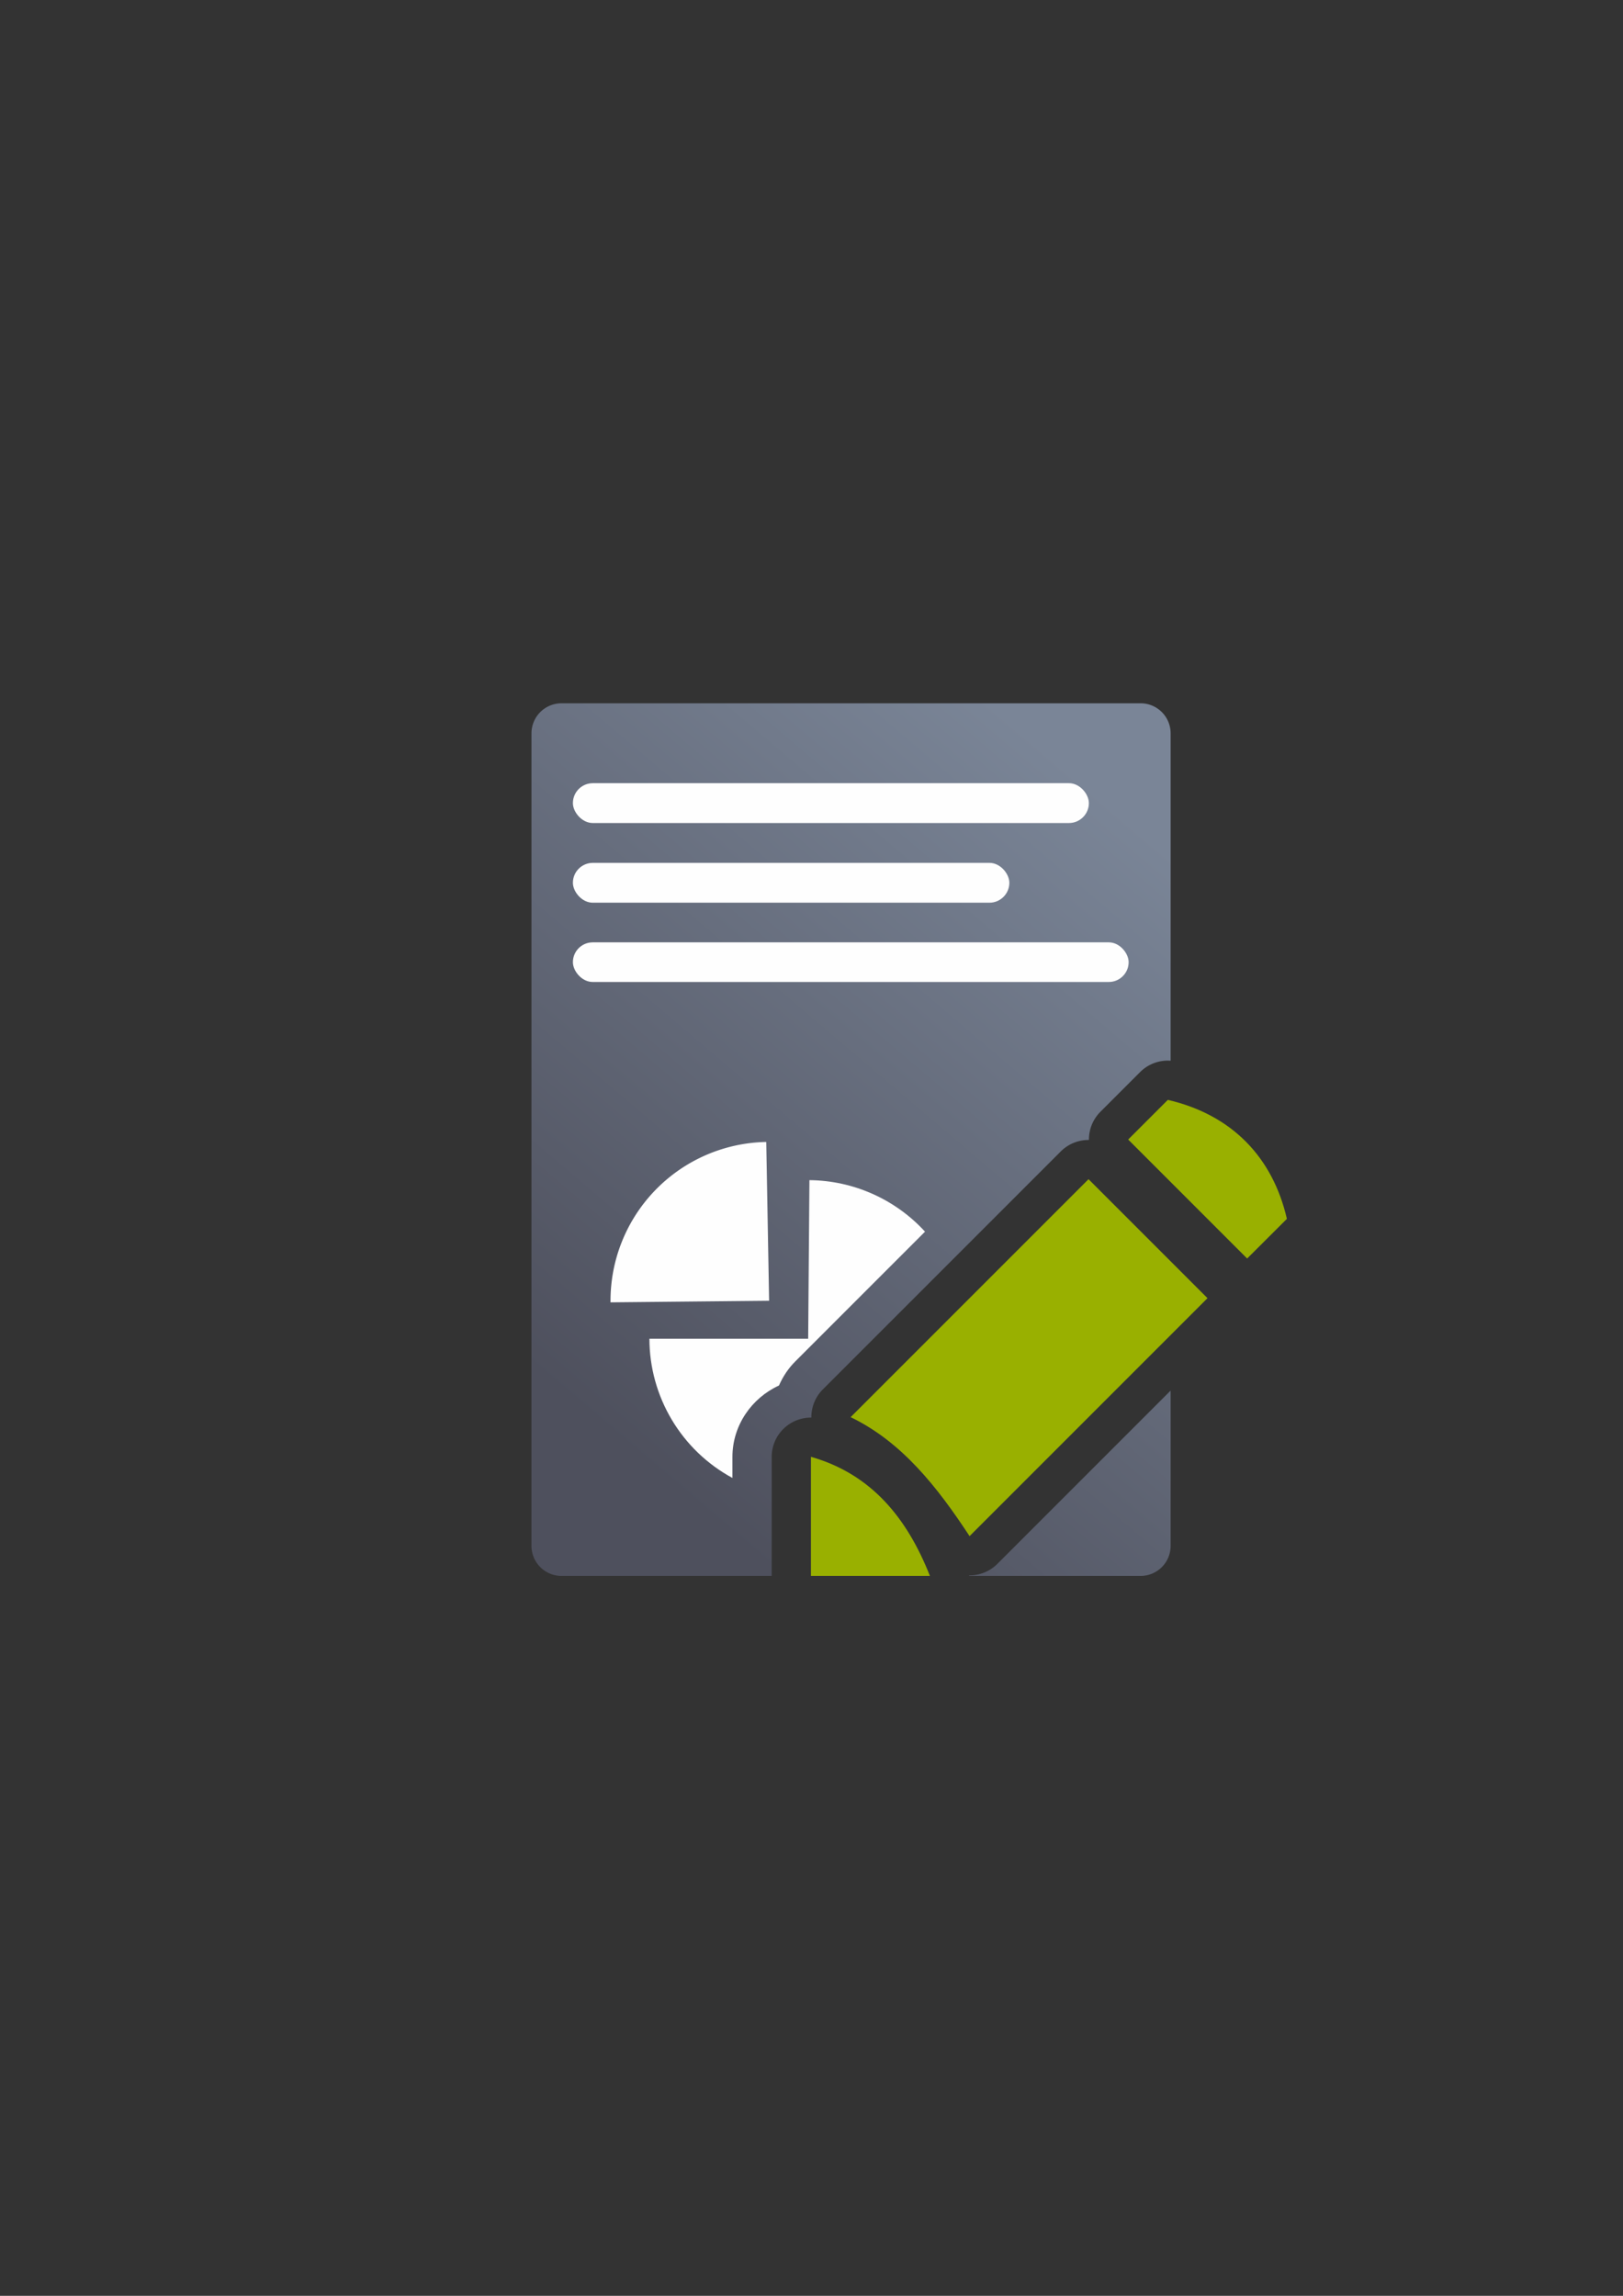 <?xml version="1.0" encoding="UTF-8" standalone="no"?>
<!-- Created with Inkscape (http://www.inkscape.org/) -->

<svg
   xmlns:dc="http://purl.org/dc/elements/1.1/"
   xmlns:cc="http://creativecommons.org/ns#"
   xmlns:rdf="http://www.w3.org/1999/02/22-rdf-syntax-ns#"
   xmlns:svg="http://www.w3.org/2000/svg"
   xmlns="http://www.w3.org/2000/svg"
   xmlns:xlink="http://www.w3.org/1999/xlink"
   xmlns:sodipodi="http://sodipodi.sourceforge.net/DTD/sodipodi-0.dtd"
   xmlns:inkscape="http://www.inkscape.org/namespaces/inkscape"
   width="210mm"
   height="297mm"
   viewBox="0 0 744.094 1052.362"
   id="svg2"
   version="1.1"
   inkscape:version="0.91 r13725"
   inkscape:export-xdpi="4.9469361"
   inkscape:export-ydpi="4.9469361"
   sodipodi:docname="report-edit.svg"
   inkscape:export-filename="C:\Users\johannes\Documents\Arbeit\RRZE\github3\bicons\22x22\emblems\report-edit.png">
  <rect x="0" y="0" width="744.094" height="1052.362" fill="#333333" stroke="none"/>
  <defs
     id="defs4">
    <linearGradient
       id="linearGradient2224">
      <stop
         id="stop2226"
         offset="0"
         style="stop-color:#7c7c7c;stop-opacity:1;" />
      <stop
         id="stop2228"
         offset="1"
         style="stop-color:#b8b8b8;stop-opacity:1;" />
    </linearGradient>
    <linearGradient
       id="linearGradient15218">
      <stop
         id="stop15220"
         offset="0"
         style="stop-color:#eeeeef;stop-opacity:1;" />
      <stop
         id="stop2736"
         offset="0.599"
         style="stop-color:#d3d7cf;stop-opacity:1;" />
      <stop
         id="stop2738"
         offset="0.828"
         style="stop-color:#ffffff;stop-opacity:1;" />
      <stop
         id="stop15222"
         offset="1"
         style="stop-color:#d3d7cf;stop-opacity:1;" />
    </linearGradient>
    <pattern
       y="0"
       x="0"
       height="6"
       width="6"
       patternUnits="userSpaceOnUse"
       id="EMFhbasepattern" />
    <pattern
       y="0"
       x="0"
       height="6"
       width="6"
       patternUnits="userSpaceOnUse"
       id="EMFhbasepattern-5" />
    <pattern
       y="0"
       x="0"
       height="6"
       width="6"
       patternUnits="userSpaceOnUse"
       id="EMFhbasepattern-8" />
    <linearGradient
       inkscape:collect="always"
       xlink:href="#linearGradient4167"
       id="linearGradient4252"
       x1="630.451"
       y1="497.99"
       x2="867.014"
       y2="203.143"
       gradientUnits="userSpaceOnUse"
       gradientTransform="matrix(0.945,0,0,1,-313.132,162.2)" />
    <linearGradient
       inkscape:collect="always"
       id="linearGradient4167">
      <stop
         style="stop-color:#4e505d;stop-opacity:1;"
         offset="0"
         id="stop4169" />
      <stop
         style="stop-color:#7a8597;stop-opacity:1"
         offset="1"
         id="stop4171" />
    </linearGradient>
  </defs>
  <sodipodi:namedview
     id="base"
     pagecolor="#ffffff"
     bordercolor="#666666"
     borderopacity="1.0"
     inkscape:pageopacity="0.0"
     inkscape:pageshadow="2"
     inkscape:zoom="2"
     inkscape:cx="478.70639"
     inkscape:cy="403.52417"
     inkscape:document-units="px"
     inkscape:current-layer="layer1"
     showgrid="false"
     showguides="true"
     inkscape:guide-bbox="true"
     inkscape:window-width="1366"
     inkscape:window-height="721"
     inkscape:window-x="-4"
     inkscape:window-y="-4"
     inkscape:window-maximized="1"
     inkscape:snap-bbox="true"
     inkscape:bbox-paths="true"
     inkscape:bbox-nodes="true"
     inkscape:snap-nodes="false">
    <sodipodi:guide
       position="560,730"
       orientation="0,1"
       id="guide3338" />
    <sodipodi:guide
       position="560,330"
       orientation="0,1"
       id="guide3340" />
    <sodipodi:guide
       position="190,475"
       orientation="1,0"
       id="guide3344" />
    <sodipodi:guide
       position="590,451"
       orientation="1,0"
       id="guide3346" />
    <inkscape:grid
       type="xygrid"
       id="grid3440" />
  </sodipodi:namedview>
  <g
     inkscape:label="Ebene 1"
     inkscape:groupmode="layer"
     id="layer1">
    <g
       id="g4163">
      <g
         id="g4182">
        <rect
           style="fill:none;fill-rule:evenodd;stroke:none;stroke-width:1px;stroke-linecap:butt;stroke-linejoin:miter;stroke-opacity:1"
           id="rect3336"
           width="400"
           height="400"
           x="189.625"
           y="322.556"
           inkscape:export-xdpi="3.5999999"
           inkscape:export-ydpi="3.5999999" />
        <rect
           style="opacity:1;fill:none;fill-opacity:1;stroke:none;stroke-width:23;stroke-linecap:butt;stroke-linejoin:round;stroke-miterlimit:4;stroke-dasharray:none;stroke-opacity:1"
           id="rect4160"
           width="400"
           height="400"
           x="189.665"
           y="322.623" />
        <path
           style="color:#252525;clip-rule:nonzero;display:inline;overflow:visible;visibility:visible;opacity:1;isolation:auto;mix-blend-mode:normal;color-interpolation:sRGB;color-interpolation-filters:linearRGB;solid-color:#252525;solid-opacity:1;fill:url(#linearGradient4252);fill-opacity:1;fill-rule:nonzero;stroke:none;stroke-width:50;stroke-linecap:square;stroke-linejoin:round;stroke-miterlimit:4;stroke-dasharray:none;stroke-dashoffset:0;stroke-opacity:1;color-rendering:auto;image-rendering:auto;shape-rendering:auto;text-rendering:auto;enable-background:accumulate"
           d="M 257.477 322.375 C 249.825 322.375 243.666 328.534 243.666 336.186 L 243.666 708.564 C 243.666 716.216 249.825 722.375 257.477 722.375 L 353.797 722.375 A 18.002 18.002 0 0 1 353.797 722.361 L 353.797 667.781 A 18.002 18.002 0 0 1 371.984 649.803 A 18.002 18.002 0 0 1 377.25 636.875 L 486.33 527.795 A 18.002 18.002 0 0 1 499.242 522.541 A 18.002 18.002 0 0 1 504.51 509.615 L 522.689 491.436 A 18.002 18.002 0 0 1 535.932 486.17 A 18.002 18.002 0 0 1 536.695 486.23 L 536.695 336.186 C 536.695 328.534 530.536 322.375 522.885 322.375 L 257.477 322.375 z M 499.059 565.979 L 418.561 646.477 C 429.56 655.134 438.798 665.404 446.967 676.236 L 528.141 595.062 L 499.059 565.979 z M 536.695 637.42 L 457.246 716.869 A 18.002 18.002 0 0 1 444.324 722.123 A 18.002 18.002 0 0 1 444.316 722.375 L 522.885 722.375 C 530.536 722.375 536.695 716.216 536.695 708.564 L 536.695 637.42 z M 389.797 697.662 L 389.797 704.361 L 396.045 704.361 C 394.109 701.923 392.023 699.695 389.797 697.662 z "
           id="rect4244" />
        <rect
           style="color:#000000;clip-rule:nonzero;display:inline;overflow:visible;visibility:visible;opacity:0.99;isolation:auto;mix-blend-mode:normal;color-interpolation:sRGB;color-interpolation-filters:linearRGB;solid-color:#000000;solid-opacity:1;fill:#ffffff;fill-opacity:1;fill-rule:nonzero;stroke:none;stroke-width:50;stroke-linecap:square;stroke-linejoin:miter;stroke-miterlimit:4;stroke-dasharray:none;stroke-dashoffset:0;stroke-opacity:1;color-rendering:auto;image-rendering:auto;shape-rendering:auto;text-rendering:auto;enable-background:accumulate"
           id="rect4396"
           width="236.554"
           height="18.262"
           x="262.656"
           y="358.999"
           ry="9.131" />
        <rect
           style="color:#000000;clip-rule:nonzero;display:inline;overflow:visible;visibility:visible;opacity:0.99;isolation:auto;mix-blend-mode:normal;color-interpolation:sRGB;color-interpolation-filters:linearRGB;solid-color:#000000;solid-opacity:1;fill:#ffffff;fill-opacity:1;fill-rule:nonzero;stroke:none;stroke-width:50;stroke-linecap:square;stroke-linejoin:miter;stroke-miterlimit:4;stroke-dasharray:none;stroke-dashoffset:0;stroke-opacity:1;color-rendering:auto;image-rendering:auto;shape-rendering:auto;text-rendering:auto;enable-background:accumulate"
           id="rect4398"
           width="200.094"
           height="18.262"
           x="262.656"
           y="395.522"
           ry="9.131" />
        <rect
           style="color:#000000;clip-rule:nonzero;display:inline;overflow:visible;visibility:visible;opacity:0.99;isolation:auto;mix-blend-mode:normal;color-interpolation:sRGB;color-interpolation-filters:linearRGB;solid-color:#000000;solid-opacity:1;fill:#ffffff;fill-opacity:1;fill-rule:nonzero;stroke:none;stroke-width:50;stroke-linecap:square;stroke-linejoin:miter;stroke-miterlimit:4;stroke-dasharray:none;stroke-dashoffset:0;stroke-opacity:1;color-rendering:auto;image-rendering:auto;shape-rendering:auto;text-rendering:auto;enable-background:accumulate"
           id="rect4400"
           width="254.784"
           height="18.161"
           x="262.656"
           y="431.959"
           ry="9.081" />
        <path
           sodipodi:nodetypes="ccccccccccc"
           inkscape:connector-curvature="0"
           style="color:#252525;clip-rule:nonzero;display:inline;overflow:visible;visibility:visible;opacity:0.99;isolation:auto;mix-blend-mode:normal;color-interpolation:sRGB;color-interpolation-filters:linearRGB;solid-color:#252525;solid-opacity:1;fill:#ffffff;fill-opacity:1;fill-rule:nonzero;stroke:none;stroke-width:9;stroke-linecap:butt;stroke-linejoin:round;stroke-miterlimit:4;stroke-dasharray:none;stroke-dashoffset:0;stroke-opacity:1;color-rendering:auto;image-rendering:auto;shape-rendering:auto;text-rendering:auto;enable-background:accumulate"
           d="m 371.096,540.957 -0.576,72.701 -72.785,0 c 0.03,26.63 14.632,51.113 38.062,63.816 l 0,-9.693 0,-0.021 c 0.018,-14.439 8.881,-26.975 21.334,-32.664 1.778,-4.027 4.215,-7.771 7.385,-10.943 l 0.006,-0.006 59.57,-59.57 c -13.623,-14.871 -32.817,-23.425 -52.996,-23.619 z"
           id="path4149" />
        <path
           d="m 529.611,341.77 a 72.785,72.704 0 0 1 72.209,-72.701 l 0.576,72.701 z"
           sodipodi:end="4.7044803"
           sodipodi:start="3.1415927"
           sodipodi:ry="72.703682"
           sodipodi:rx="72.784882"
           sodipodi:cy="341.76953"
           sodipodi:cx="602.3963"
           sodipodi:type="arc"
           id="path4295"
           style="color:#252525;clip-rule:nonzero;display:inline;overflow:visible;visibility:visible;opacity:0.99;isolation:auto;mix-blend-mode:normal;color-interpolation:sRGB;color-interpolation-filters:linearRGB;solid-color:#252525;solid-opacity:1;fill:#ffffff;fill-opacity:1;fill-rule:nonzero;stroke:none;stroke-width:9;stroke-linecap:butt;stroke-linejoin:round;stroke-miterlimit:4;stroke-dasharray:none;stroke-dashoffset:0;stroke-opacity:1;color-rendering:auto;image-rendering:auto;shape-rendering:auto;text-rendering:auto;enable-background:accumulate"
           transform="matrix(0.018,1,1,-0.018,0,0)" />
        <path
           inkscape:connector-curvature="0"
           style="fill:#99b000;fill-rule:evenodd;stroke:none;stroke-width:1px;stroke-linecap:butt;stroke-linejoin:miter;stroke-opacity:1"
           d="m 535.418,504.163 -18.18,18.18 54.539,54.539 L 590,558.702 c -6.45,-27.987 -24.97,-47.652 -54.582,-54.539 z m -36.359,36.359 -109.08,109.08 c 23.385,11.239 39.69,31.918 54.539,54.539 L 553.598,595.061 499.059,540.522 Z m -127.262,127.26 0,54.58 54.541,0 c -10.474,-26.542 -26.856,-46.684 -54.541,-54.58 z"
           id="path4268" />
      </g>
    </g>
  </g>
</svg>
